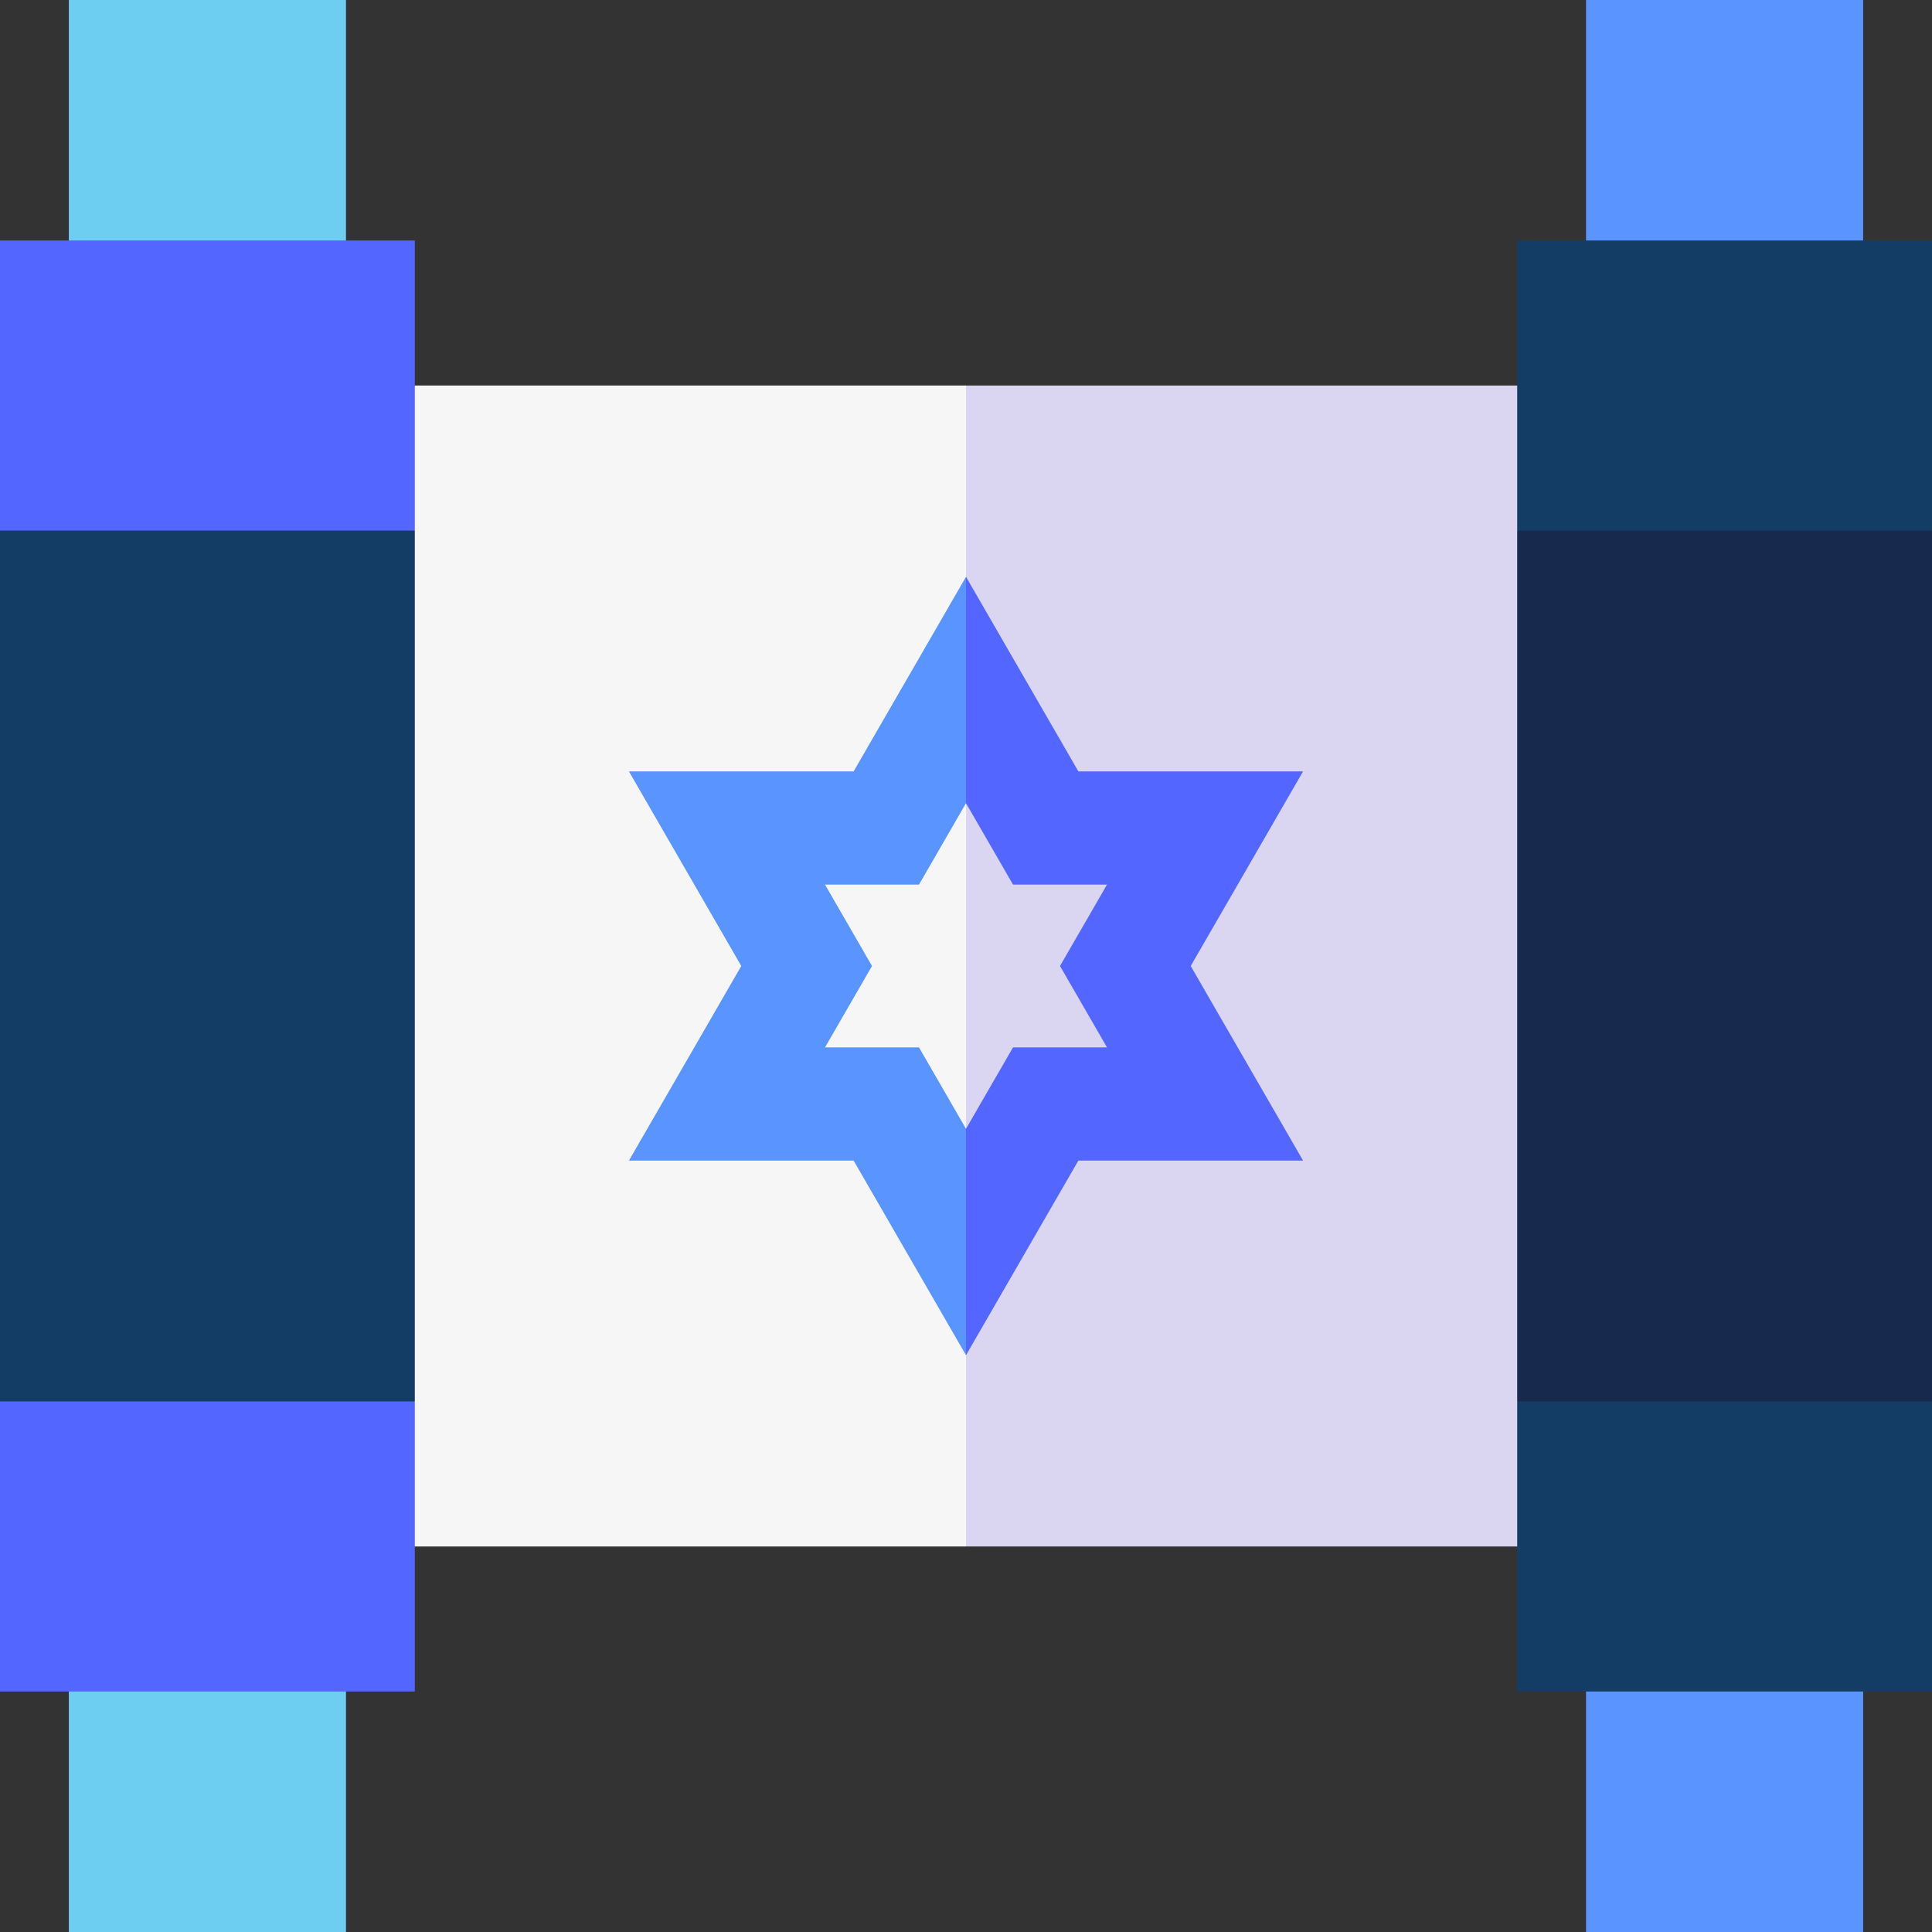 <svg id="Capa_1" enable-background="new 0 0 512 512" height="512" viewBox="0 0 512 512" width="512" xmlns="http://www.w3.org/2000/svg"><rect x="0" y="0" width="512" height="512" fill="#333333" stroke="none"/><g><path d="m18.242 0h73.446v92.193h-73.446z" fill="#6ecef2"/><path d="m18.242 425.114h73.446v86.886h-73.446z" fill="#6ecef2"/><g><path d="m57.558 102.172v307.656h198.442l23.262-153.828-23.262-153.828z" fill="#f6f6f6"/><path d="m256 102.172h198.442v307.657h-198.442z" fill="#dad5f0"/></g><path d="m54.965 112.868-54.965 27.741v230.782l54.965 27.741 54.964-27.741v-230.782z" fill="#143d66"/><path d="m0 63.734h109.929v76.875h-109.929z" fill="#5366ff"/><path d="m0 371.391h109.929v76.875h-109.929z" fill="#5366ff"/><g><path d="m420.313 0h73.446v92.193h-73.446z" fill="#5994ff"/><path d="m420.313 425.114h73.446v86.886h-73.446z" fill="#5994ff"/><path d="m457.036 112.868-54.965 27.741v230.782l54.965 27.741 54.964-27.741v-230.782z" fill="#17294d"/><g fill="#143d66"><path d="m402.071 63.734h109.929v76.875h-109.929z"/><path d="m402.071 371.391h109.929v76.875h-109.929z"/></g></g><g><path d="m243.544 277.574h-24.911l12.456-21.574-12.456-21.574h24.911l12.456-21.573 11.95-24.588-11.95-35.412-29.776 51.573h-59.553l29.777 51.574-29.777 51.574h59.553l29.776 51.573 11.95-31.426-11.95-28.574z" fill="#5994ff"/></g><path d="m345.328 204.426h-59.552l-29.776-51.573v60l12.456 21.573h24.911l-12.455 21.574 12.455 21.574h-24.911l-12.456 21.573v60l29.776-51.573h59.552l-29.776-51.574z" fill="#5366ff"/></g></svg>